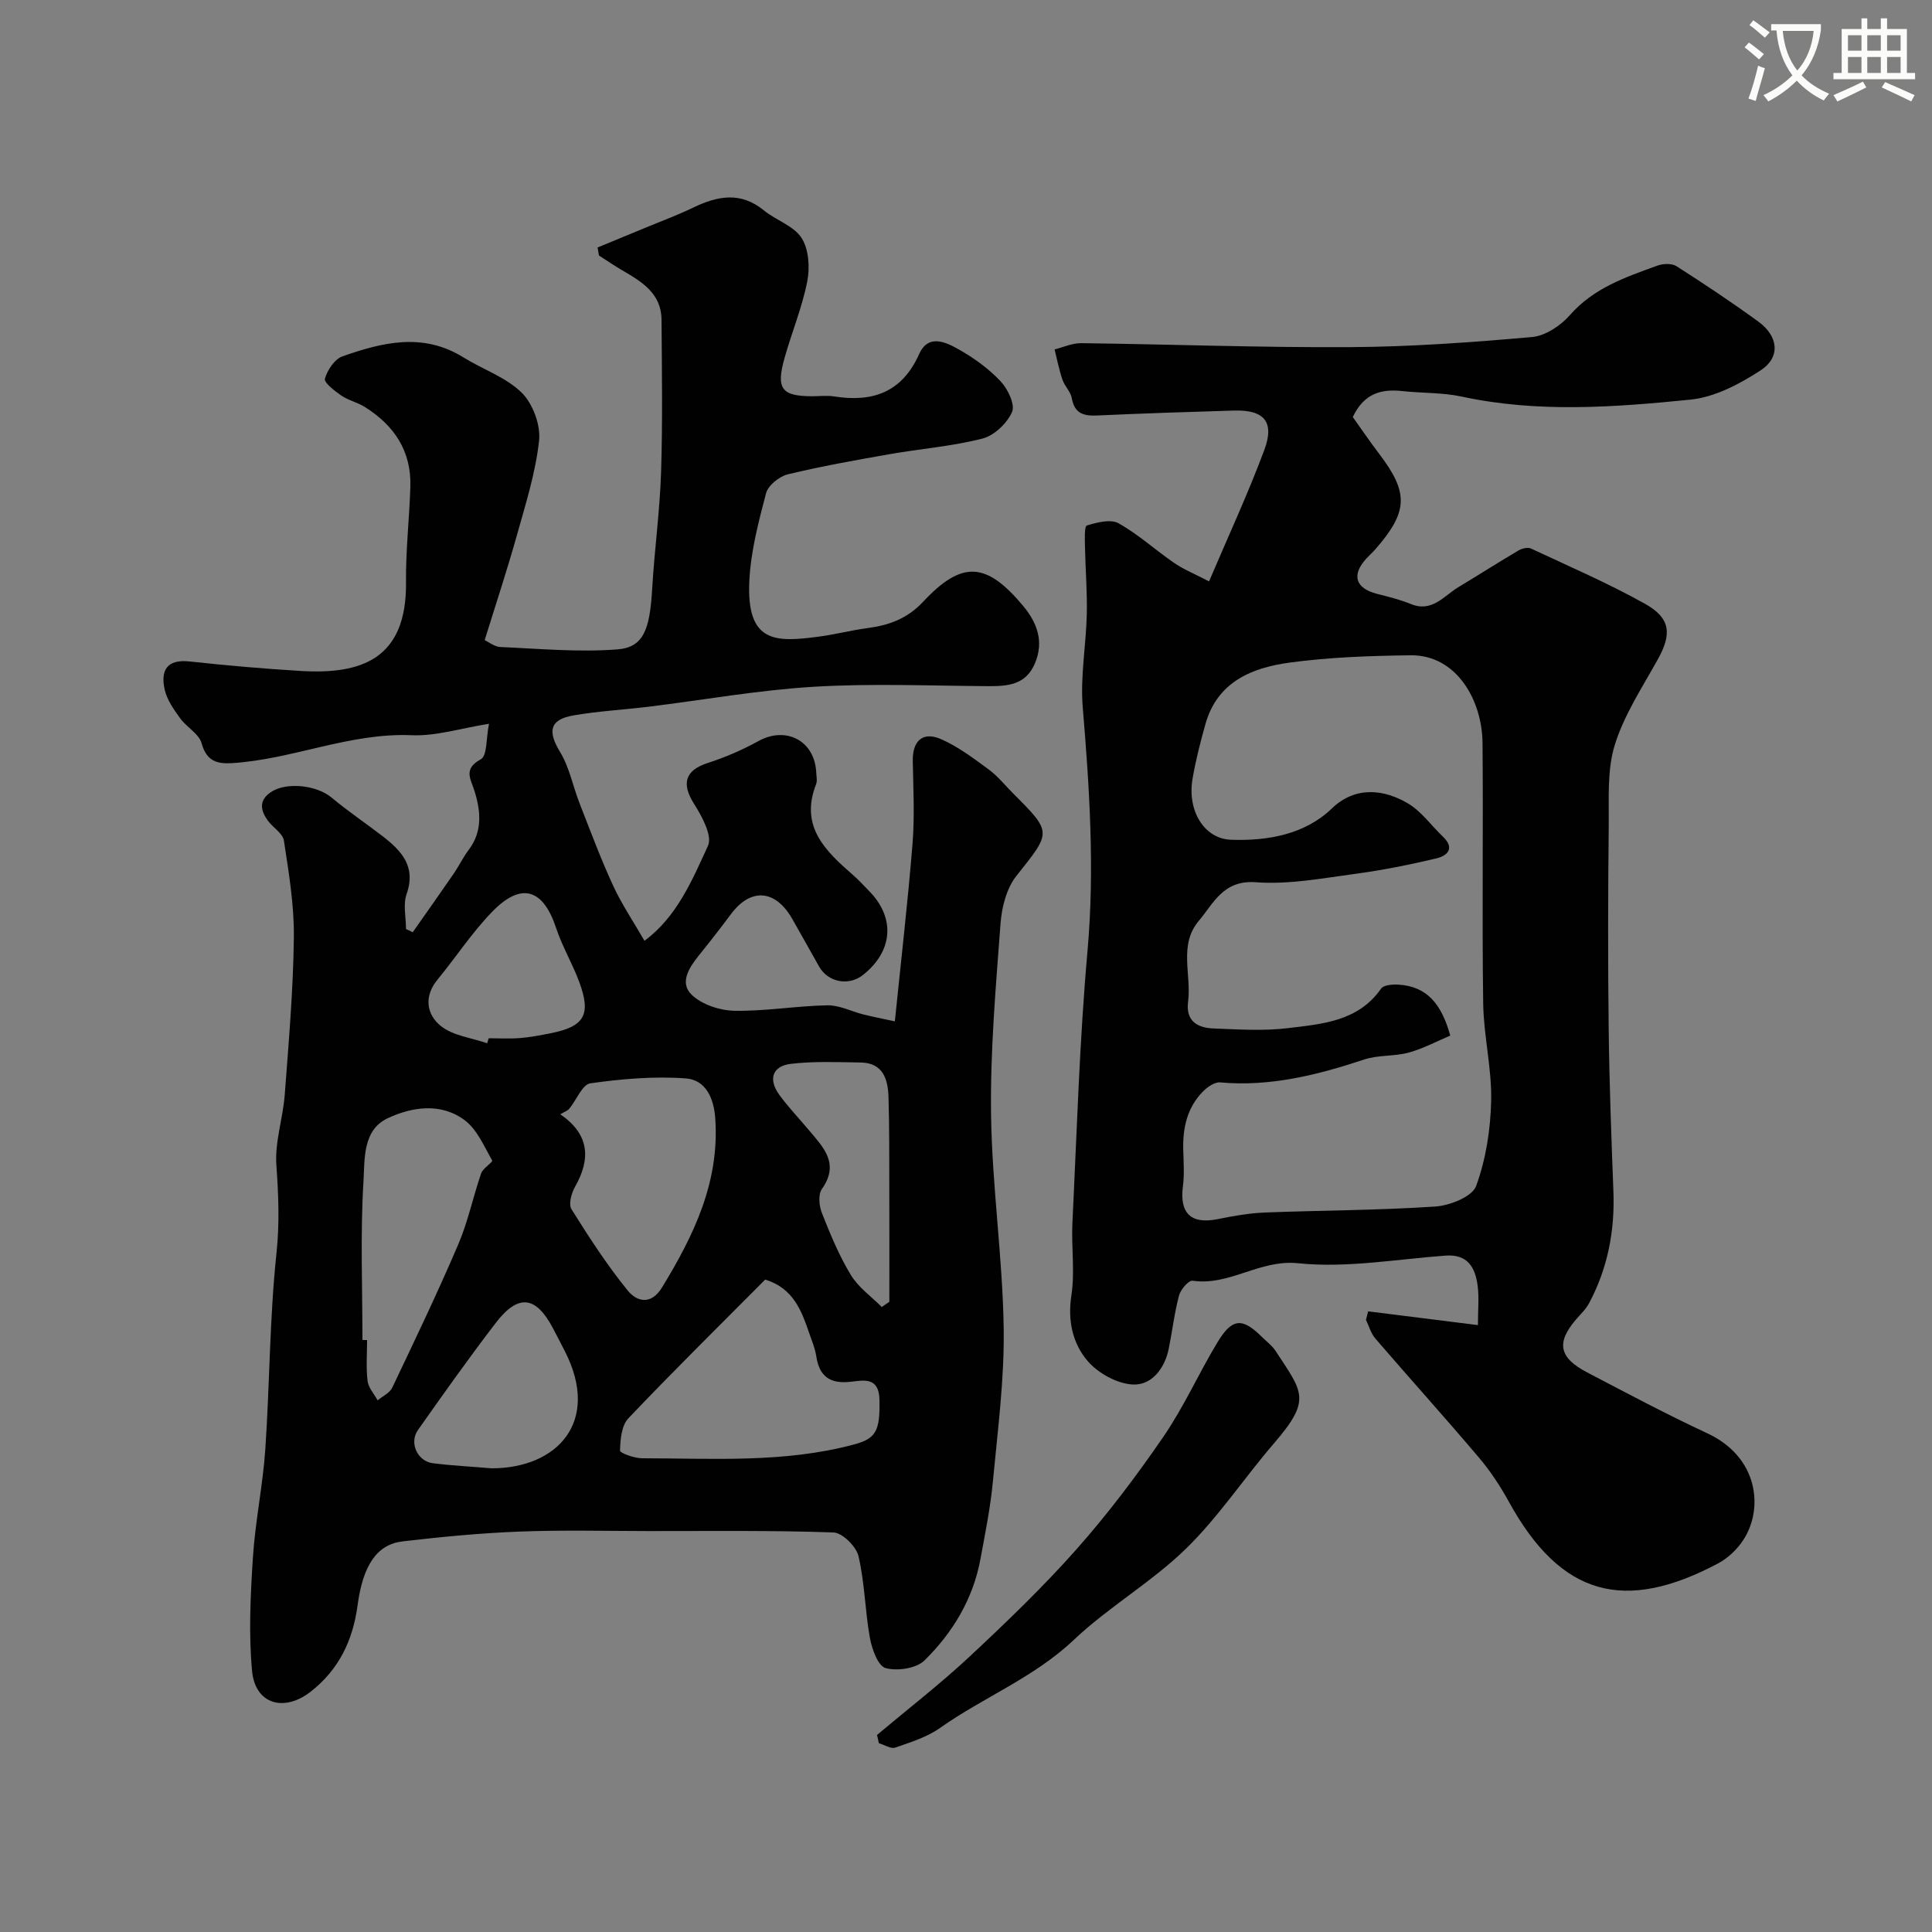 <svg enable-background="new 0 0 400 400" viewBox="0 0 400 400" xmlns="http://www.w3.org/2000/svg"><rect x="0" y="0" width="400" height="400" fill="#808080" stroke="none"/><path d="m362.1 8.8c1.1.8 2.1 1.6 3.1 2.4l-1 1.1c-1.3-1.1-2.3-2-3-2.5zm1.9 4.8c.5.2.9.4 1.4.5-.6 2.3-1.3 4.5-1.9 6.8l-1.5-.5c.8-2.1 1.4-4.3 2-6.8zm-1-9.4c1.3.9 2.4 1.8 3.4 2.5l-1 1.1c-1.4-1.2-2.4-2.1-3.2-2.6zm3.7 2.2v-1.4h10.3v1.2c-.5 3.6-1.8 6.8-4 9.4 1.5 1.6 3.4 2.8 5.7 3.8-.3.4-.7.8-1.1 1.4-2.3-1.1-4.1-2.5-5.6-4.1-1.6 1.6-3.6 3.1-5.9 4.3-.3-.5-.7-.9-1-1.3 2.4-1.1 4.4-2.5 6-4.1-1.9-2.5-3-5.6-3.3-9.3h-1.1zm8.8 0h-6.4c.3 3.3 1.3 6 3 8.2 2-2.2 3.1-5.1 3.4-8.2z" fill="#fbfcfa"/><path d="m385.3 3.8h1.3v2.2h2.8v-2.2h1.3v2.2h4.1v9.1h1.7v1.3h-16.9v-1.3h1.7v-9.1h4.1v-2.2zm.4 13.1.7 1.2c-1.8.9-3.8 1.9-6 2.9-.2-.4-.5-.8-.8-1.3 2.3-1 4.3-1.9 6.1-2.8zm-3.1-6.4h2.8v-3.2h-2.8zm0 4.6h2.8v-3.3h-2.8zm4-4.6h2.8v-3.2h-2.8zm0 4.6h2.8v-3.3h-2.8zm3.7 1.9c2.1.9 4.1 1.8 6.1 2.7l-.7 1.3c-2.2-1.1-4.2-2-6.1-2.9zm3.2-9.7h-2.8v3.2h2.8zm-2.8 7.8h2.8v-3.3h-2.8z" fill="#fbfcfa"/><g fill="#010102"><path d="m85.45 193.01c2.84-4.05 5.71-8.09 8.51-12.17 1.09-1.59 1.93-3.37 3.09-4.9 2.89-3.83 2.48-8 1.2-12.14-.79-2.55-2.41-4.58 1.31-6.61 1.33-.73 1.07-4.36 1.68-7.34-5.82.92-10.96 2.59-16.01 2.37-12.87-.55-24.66 5.02-37.23 5.78-3.09.19-5.25-.44-6.25-4.09-.54-1.99-3.12-3.34-4.46-5.21-1.3-1.8-2.7-3.77-3.18-5.87-.89-3.91.32-6.41 5.15-5.88 7.68.83 15.39 1.51 23.1 1.97 12.45.73 21.86-2.46 21.7-18.33-.07-6.59.69-13.19.9-19.79.24-7.42-3.37-12.77-9.48-16.57-1.51-.94-3.38-1.35-4.84-2.35-1.37-.94-3.6-2.68-3.37-3.47.51-1.79 2-4.06 3.63-4.63 8.28-2.92 16.7-4.98 25.02.2 4.01 2.49 8.81 4.1 12.08 7.31 2.32 2.28 3.96 6.72 3.61 9.94-.73 6.7-2.83 13.27-4.66 19.82-1.97 7.03-4.28 13.97-6.6 21.48.8.37 2.03 1.38 3.29 1.43 8.06.35 16.17 1.11 24.17.49 5.42-.42 6.73-4.04 7.22-12.6.47-8.04 1.58-16.05 1.84-24.09.33-10.52.17-21.05.09-31.58-.04-5.41-4.05-7.84-8.09-10.19-1.66-.96-3.24-2.06-4.86-3.09-.1-.55-.19-1.11-.29-1.66 3.46-1.43 6.93-2.85 10.39-4.29 3.14-1.3 6.34-2.48 9.39-3.96 5.03-2.43 9.83-3.38 14.66.57 2.51 2.06 6.17 3.18 7.8 5.71 1.5 2.34 1.74 6.13 1.17 9.01-1.06 5.39-3.22 10.56-4.71 15.88-1.78 6.35-.6 7.86 5.74 7.88 1.5 0 3.03-.2 4.49.03 7.99 1.27 14.08-.8 17.65-8.76 1.93-4.31 5.62-2.43 8.34-.89 3.1 1.76 6.11 3.95 8.54 6.54 1.49 1.59 3.03 4.82 2.35 6.34-1.03 2.34-3.69 4.88-6.12 5.5-6.29 1.61-12.86 2.11-19.28 3.24-7.04 1.24-14.1 2.49-21.04 4.17-1.76.43-4.06 2.29-4.49 3.92-1.57 5.96-3.17 12.06-3.46 18.17-.62 12.99 5.59 12.65 14.3 11.52 3.39-.44 6.72-1.32 10.11-1.77 4.47-.59 8.25-1.92 11.57-5.46 8.06-8.61 13.09-8.28 20.72.87 2.82 3.38 4.36 7.28 2.45 11.84-1.92 4.58-5.72 4.78-9.87 4.76-12-.08-24.03-.59-35.99.13-11.4.69-22.72 2.72-34.08 4.12-5.19.64-10.44.91-15.59 1.8-4.99.86-5.41 3.28-2.8 7.58 1.94 3.2 2.66 7.12 4.05 10.67 2.23 5.69 4.36 11.43 6.92 16.98 1.8 3.91 4.25 7.53 6.5 11.44 6.71-4.95 9.86-12.51 13.15-19.67.95-2.06-1.25-6.11-2.89-8.69-2.65-4.2-1.85-6.93 2.81-8.44 3.63-1.17 7.19-2.71 10.53-4.55 5.71-3.15 11.64-.08 11.96 6.47.04.83.25 1.76-.03 2.48-3.43 8.75 1.96 13.82 7.68 18.81 1.13.98 2.13 2.11 3.19 3.17 5.59 5.58 5.11 12.56-1.19 17.52-2.95 2.32-7.22 1.49-9.06-1.78-1.85-3.27-3.67-6.55-5.53-9.81-3.49-6.15-8.6-6.54-12.71-1.03-2.15 2.88-4.36 5.72-6.62 8.52-2.04 2.53-4.11 5.7-1.5 8.19 2.13 2.03 5.83 3.25 8.86 3.3 6.39.11 12.8-1.01 19.21-1.13 2.49-.05 4.99 1.27 7.5 1.9 1.84.46 3.7.82 6.48 1.42 1.29-12.71 2.69-24.73 3.66-36.79.45-5.66.16-11.38.05-17.08-.08-4.24 2.08-6.25 5.97-4.51 3.5 1.56 6.66 3.96 9.78 6.25 1.86 1.37 3.34 3.25 4.99 4.9 8.19 8.19 7.96 8 .71 17.12-2.06 2.59-3.04 6.54-3.29 9.96-.98 13.17-2.14 26.39-1.95 39.58.21 14.64 2.37 29.25 2.61 43.89.18 10.66-1.24 21.36-2.24 32.01-.5 5.35-1.59 10.65-2.56 15.95-1.52 8.28-5.73 15.27-11.59 21.03-1.7 1.67-5.62 2.25-8.05 1.59-1.56-.42-2.83-3.91-3.25-6.21-1.02-5.62-1.07-11.43-2.37-16.97-.47-2-3.33-4.84-5.18-4.9-12.69-.45-25.39-.28-38.09-.29-9-.01-18.01-.24-26.99.11-8.04.31-16.08 1.09-24.08 2.02-5.35.62-8.25 4.9-9.37 13.26-.97 7.23-3.85 13.27-9.69 17.85-5.52 4.32-11.5 2.63-12.15-4.26-.73-7.76-.33-15.67.17-23.48.48-7.51 2.06-14.94 2.57-22.44.92-13.51.88-27.11 2.31-40.56.66-6.21.42-12.11-.02-18.24-.35-4.79 1.36-9.69 1.73-14.57.82-10.85 1.76-21.72 1.89-32.59.08-6.68-1.05-13.41-2.06-20.05-.23-1.52-2.29-2.7-3.34-4.16-1.46-2.04-1.93-4.1.57-5.83 3.21-2.23 9.56-1.51 12.64 1.08 3.37 2.82 7.04 5.28 10.53 7.97 3.92 3.03 7.02 6.26 5 12.01-.76 2.16-.12 4.81-.12 7.24.46.19.92.43 1.39.66zm72.98 71.91c-9.6 9.66-19.14 19.05-28.35 28.75-1.41 1.49-1.65 4.39-1.71 6.65-.01.52 2.97 1.6 4.57 1.6 14.67.01 29.39 1.02 43.84-2.85 4.51-1.21 5.46-2.68 5.3-9.33-.11-4.73-3.34-3.95-5.94-3.66-4.26.48-6.51-1.06-7.14-5.29-.24-1.59-.89-3.13-1.42-4.67-1.62-4.67-3.24-9.36-9.15-11.2zm-42.43-34.22c6 4.11 6.39 9.15 3.05 15.02-.74 1.31-1.37 3.6-.74 4.62 3.62 5.79 7.36 11.57 11.66 16.86 1.8 2.22 4.77 3.16 7.11-.67 6.57-10.77 11.91-21.78 11.01-34.94-.3-4.41-2.08-8.02-6.11-8.32-6.54-.48-13.24.1-19.76 1.02-1.66.23-2.87 3.47-4.36 5.26-.36.43-.99.63-1.86 1.15zm-40.96 46.73c.32 0 .64.01.96.01 0 2.83-.23 5.68.1 8.47.17 1.4 1.36 2.68 2.08 4.02 1.03-.87 2.51-1.52 3.03-2.63 4.68-9.83 9.39-19.66 13.67-29.67 2.02-4.71 3.06-9.84 4.74-14.71.37-1.06 2.47-2.33 2.28-2.65-1.67-2.94-3.13-6.43-5.7-8.35-4.91-3.67-10.91-2.77-15.97-.38-5.21 2.46-4.7 8.57-4.98 13.13-.66 10.89-.21 21.84-.21 32.76zm26.75 26.57c13.64-.01 22.61-9.69 15.15-24.26-.82-1.6-1.64-3.21-2.49-4.8-3.53-6.66-7.16-7.1-11.82-1.03-5.56 7.25-10.85 14.71-16.11 22.18-1.85 2.64-.09 6.44 3.07 6.85 3.92.5 7.86.69 12.2 1.06zm80.77-33.4c.52-.36 1.05-.72 1.57-1.08 0-7.83.02-15.65-.01-23.48-.02-6.33.03-12.67-.17-19-.12-3.66-1.18-7-5.76-7.06-4.82-.07-9.7-.29-14.46.28-3.86.47-4.71 3.21-2.37 6.43 1.83 2.51 4 4.77 6 7.16 3.02 3.61 6.58 6.98 2.8 12.33-.8 1.12-.58 3.5.01 4.97 1.73 4.38 3.54 8.79 5.97 12.79 1.55 2.58 4.24 4.47 6.42 6.66zm-81.71-54.61c.11-.34.22-.69.34-1.03 2.16 0 4.33.13 6.47-.04 2.1-.17 4.19-.57 6.26-.98 7.07-1.39 8.52-3.81 6.02-10.6-1.4-3.81-3.53-7.35-4.8-11.2-2.69-8.13-7.2-9.58-13.22-3.39-4.19 4.3-7.52 9.43-11.35 14.09-2.9 3.52-2.21 7.25.71 9.59 2.52 2.02 6.33 2.43 9.57 3.56z"/><path d="m283.26 271.5c7.39.93 14.78 1.86 22.73 2.85 0-3.26.26-5.74-.06-8.16-.49-3.72-2.02-6.56-6.63-6.23-10.18.74-20.51 2.62-30.52 1.58-8.02-.83-14.22 4.75-21.87 3.62-.8-.12-2.47 1.81-2.8 3.04-.96 3.61-1.39 7.35-2.13 11.02-.83 4.1-3.51 7.58-7.38 7.43-3.26-.13-7.23-2.32-9.41-4.86-3.11-3.63-4.18-8.36-3.37-13.61.75-4.88-.03-9.98.21-14.97.92-18.8 1.46-37.63 3.13-56.36 1.5-16.91.41-33.62-.99-50.42-.53-6.36.69-12.85.84-19.28.1-4.66-.29-9.34-.38-14.01-.03-1.51-.14-4.18.39-4.34 2.09-.64 4.92-1.38 6.56-.46 4.1 2.28 7.64 5.56 11.55 8.23 2.02 1.38 4.34 2.31 7.19 3.8 4.06-9.54 8.11-18.25 11.45-27.23 2.16-5.82-.06-8.32-6.26-8.14-9.43.28-18.87.59-28.29 1.02-2.8.13-4.74-.34-5.31-3.56-.24-1.36-1.49-2.51-1.95-3.87-.69-2.03-1.1-4.16-1.62-6.25 1.83-.45 3.66-1.31 5.49-1.29 18.59.23 37.19.93 55.78.82 12.53-.07 25.08-.99 37.57-2.09 2.76-.24 5.93-2.35 7.84-4.53 4.93-5.63 11.54-7.87 18.14-10.26 1.17-.42 2.96-.5 3.92.11 5.76 3.68 11.47 7.48 17 11.51 4.11 3 4.6 7.34.48 10.04-4.36 2.85-9.52 5.58-14.57 6.09-15.75 1.58-31.6 2.77-47.36-.63-3.99-.86-8.19-.69-12.27-1.14-4.31-.47-7.92.4-10.28 5.37 1.59 2.23 3.47 5 5.5 7.67 6.11 8.05 5.97 11.93-.85 19.74-.55.63-1.18 1.18-1.75 1.79-3.24 3.47-2.4 6.26 2.15 7.42 2.34.59 4.72 1.18 6.95 2.09 4.41 1.81 6.82-1.65 9.85-3.48 4.18-2.52 8.29-5.14 12.49-7.62.71-.42 1.91-.69 2.58-.37 7.93 3.71 16.01 7.19 23.63 11.46 5.31 2.98 5.49 6.28 2.6 11.48-3.21 5.78-6.97 11.47-8.9 17.69-1.62 5.2-1.2 11.11-1.26 16.72-.15 13.99-.18 27.99-.01 41.98.13 11.27.55 22.53.98 33.79.31 8.16-1.19 15.89-5.03 23.1-.68 1.28-1.81 2.32-2.77 3.45-4.05 4.75-3.47 7.85 2.36 10.89 8.24 4.31 16.45 8.69 24.88 12.61 10.57 4.91 11.69 15.53 7.49 22.03-1.27 1.97-3.22 3.83-5.28 4.92-19.24 10.2-32.48 6.92-43.3-12.79-1.78-3.24-3.86-6.39-6.25-9.2-7.03-8.29-14.31-16.36-21.4-24.59-.91-1.06-1.3-2.56-1.93-3.85.15-.58.3-1.18.45-1.77zm17-57.09c-2.83 1.19-5.62 2.7-8.61 3.52-2.97.81-6.28.46-9.18 1.42-9.72 3.22-19.48 5.68-29.86 4.75-1.13-.1-2.62.95-3.54 1.87-3.3 3.35-4.22 7.58-4.09 12.15.07 2.5.25 5.03-.07 7.49-.73 5.62 1.7 7.92 7.24 6.79 3.2-.65 6.46-1.23 9.71-1.36 11.76-.46 23.55-.45 35.29-1.24 3.01-.2 7.65-2.03 8.46-4.24 2.04-5.55 2.99-11.73 3.12-17.69.14-6.68-1.55-13.38-1.65-20.08-.26-18 .03-36-.14-54-.08-8.82-5.39-18.24-14.91-18.12-8.35.11-16.75.39-25.01 1.51-7.77 1.06-14.96 3.94-17.43 12.68-1.06 3.75-2.03 7.55-2.69 11.39-1.12 6.57 2.38 12.4 7.94 12.61 7.62.28 15.33-1.1 20.91-6.48 4.94-4.76 10.93-3.91 15.77-1.03 2.78 1.65 4.8 4.56 7.21 6.86 2.57 2.45.91 3.98-1.37 4.52-5.53 1.3-11.13 2.44-16.76 3.19-6.83.91-13.78 2.25-20.56 1.74s-8.74 4.32-11.84 7.99c-4.22 4.97-1.49 11.14-2.22 16.74-.52 4.01 1.93 5.41 5.23 5.54 5.16.2 10.39.55 15.48-.07 7.07-.86 14.51-1.38 19.25-8.18.53-.76 2.4-.9 3.62-.82 5.96.37 8.92 4.11 10.7 10.55z"/><path d="m181.58 359.2c6.41-5.39 13.05-10.52 19.16-16.22 7.66-7.15 15.25-14.45 22.19-22.28 6.49-7.33 12.43-15.21 17.97-23.29 4.23-6.16 7.29-13.1 11.17-19.51 3.05-5.04 5.14-5.13 9.21-1.09.95.94 2.07 1.76 2.79 2.85 5.66 8.65 7.54 10.06-.3 19.16-6.2 7.2-11.5 15.27-18.27 21.86-7.11 6.92-15.98 12.02-23.2 18.86-8.23 7.79-18.67 11.85-27.69 18.22-2.71 1.91-6.09 2.96-9.27 4.06-.91.31-2.24-.58-3.38-.91-.12-.58-.25-1.15-.38-1.71z"/></g></svg>